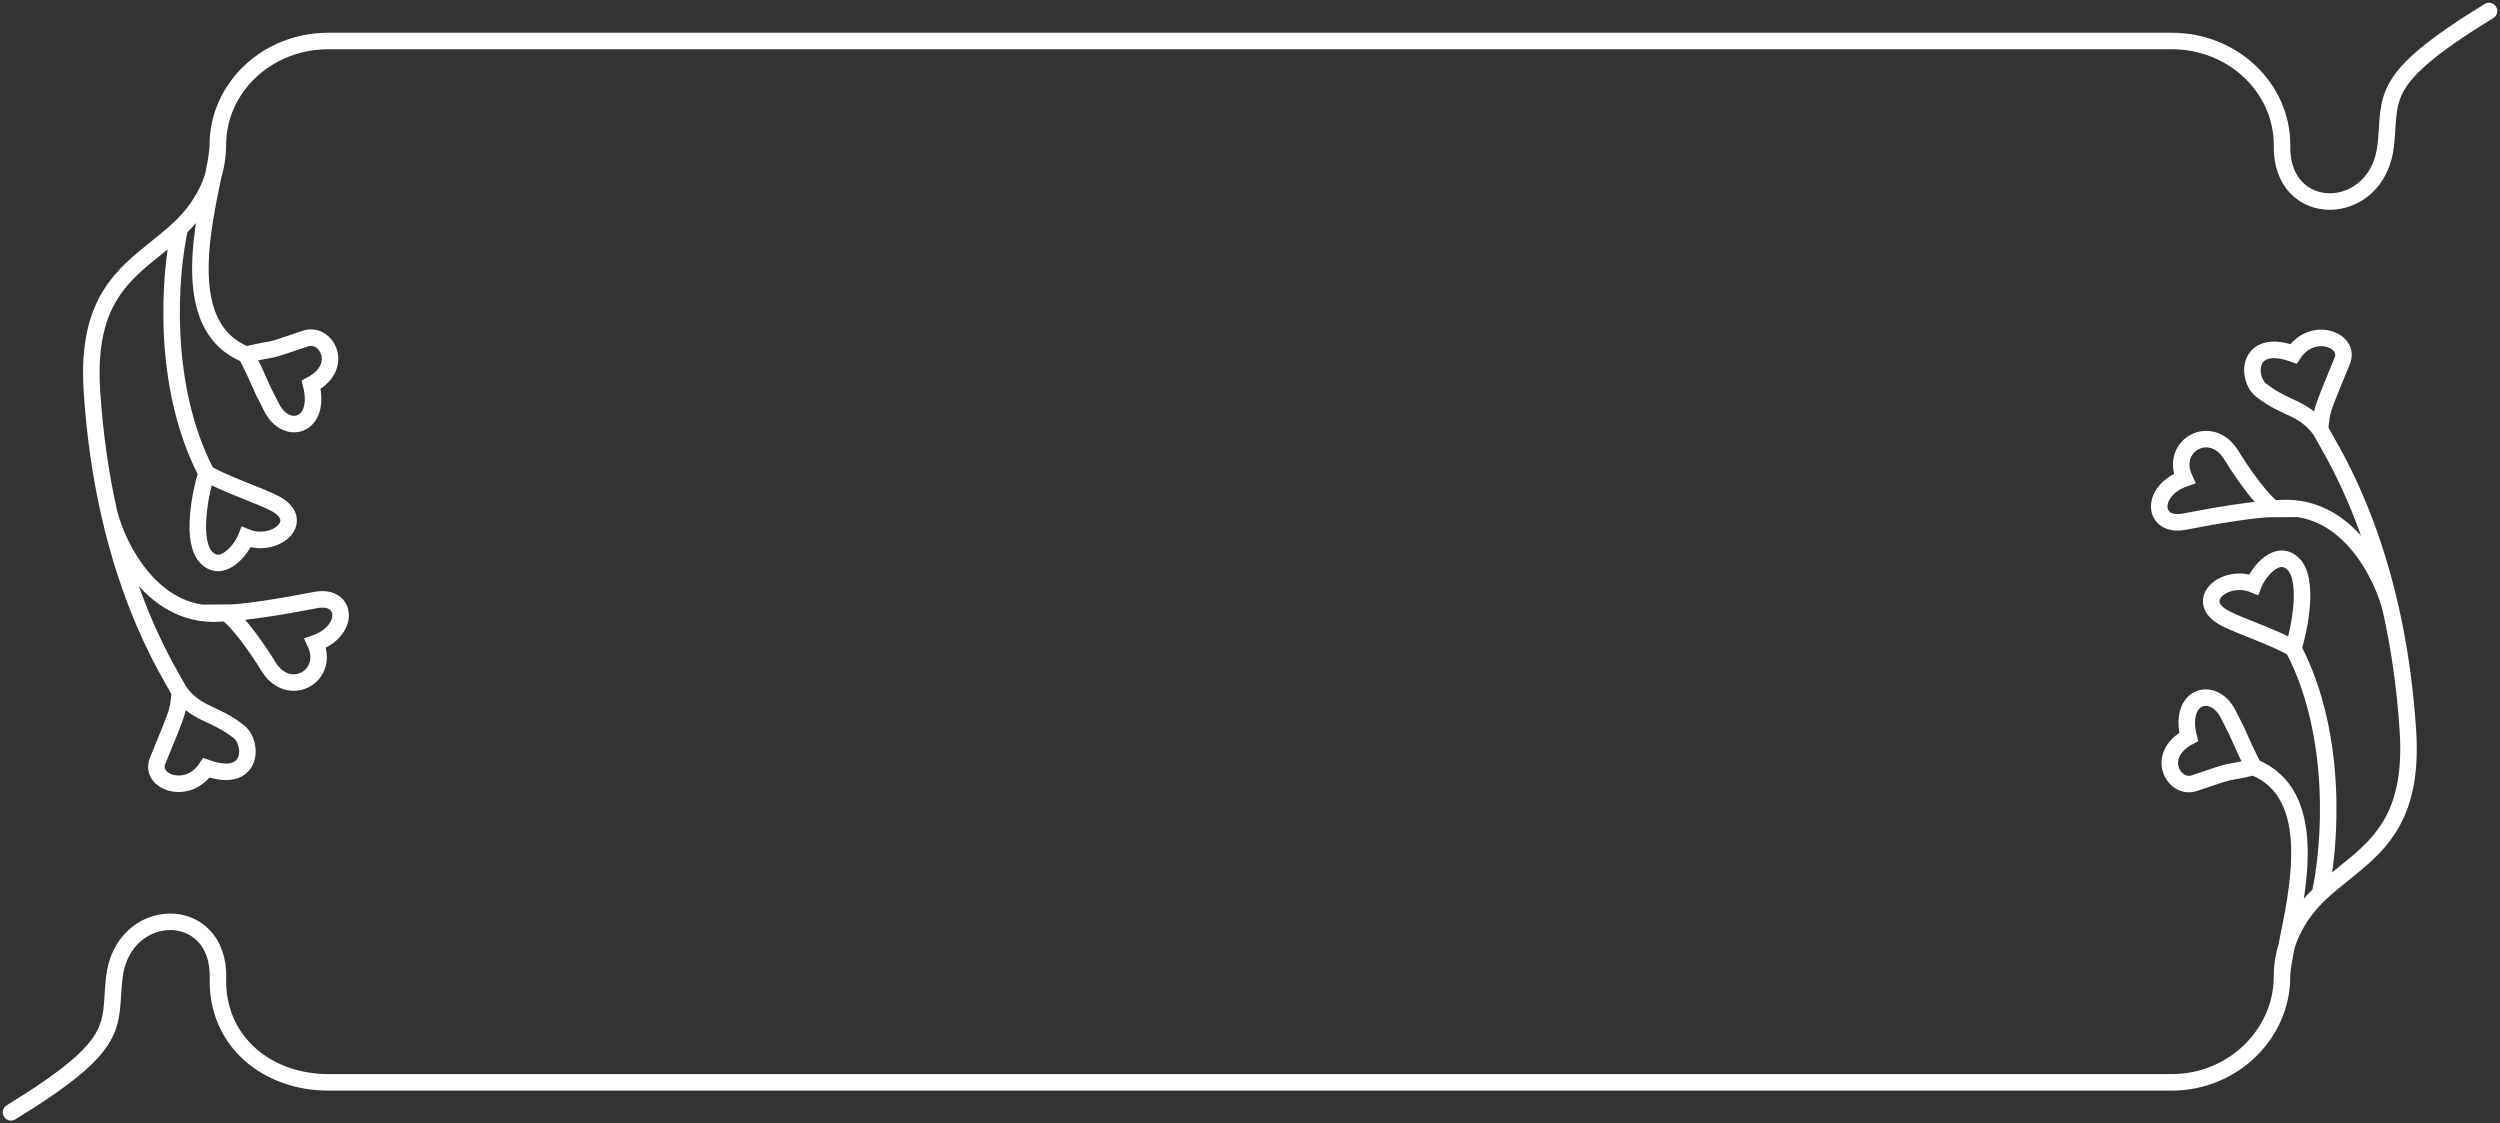 <svg width="454" height="204" viewBox="0 0 454 204" fill="none" xmlns="http://www.w3.org/2000/svg">
<rect x="0" y="0" width="454" height="204" fill="#333333" stroke="none"/>
<path d="M414.413 177.341C414.413 187.784 405.47 196.552 394.429 196.552H59.571C48.531 196.552 39.284 189.122 39.58 177.641C39.935 163.847 22.189 164.127 20.74 177.641C19.785 186.55 22.325 189.533 2 202M414.413 177.341C414.413 176.093 414.773 174.148 415.251 171.776M414.413 177.341C414.413 175.357 414.721 173.498 415.251 171.776M39.557 26.359C39.557 15.915 48.53 7.448 59.571 7.448H394.429C405.47 7.448 414.42 15.915 414.42 26.359C414.065 40.153 431.811 39.873 433.26 26.359C434.215 17.45 431.675 14.467 452 2M39.557 26.359C39.557 32.877 29.714 58.455 44.724 64.403M39.557 26.359C39.557 32.844 36.269 37.991 32.668 41.388M44.724 64.403C47.847 70.671 46.611 68.791 49.384 74.107C52.039 79.196 58.397 77.478 56.511 69.877C62.798 66.507 59.208 60.202 55.463 61.484C46.939 64.403 50.851 62.938 44.724 64.403ZM32.668 41.388C30.808 49.591 29.169 69.978 37.485 85.902M32.668 41.388C27.004 46.731 20.108 49.848 17.576 59.313C16.743 62.429 16.382 66.234 16.695 71.033C17.234 79.326 18.361 86.628 19.785 92.986M37.485 85.902C40.359 87.741 47.253 90.015 49.909 91.419C55.907 94.589 49.909 99.666 44.724 97.55C43.795 99.949 40.325 104.13 37.485 101.252C34.645 98.374 36.302 89.82 37.485 85.902ZM19.785 92.986C21.13 98.699 27.658 113.029 41.035 111.302M19.785 92.986C21.666 101.378 24.065 108.125 26.316 113.336C29.049 119.661 31.563 123.723 32.668 125.715M41.035 111.302C43.228 112.741 46.778 117.81 48.75 121.034C52.433 127.054 60.038 122.823 57.262 116.803C63.616 114.571 63.144 107.824 57.262 108.975C51.379 110.126 44.158 111.302 41.035 111.302ZM32.668 125.715C35.964 129.952 38.797 129.267 43.382 132.882C46.066 134.998 45.947 142.498 37.485 139.44C34.093 144.614 27.047 141.999 28.621 138.171C32.668 128.323 32.245 129.392 32.668 125.715ZM415.251 171.776C417.27 161.752 421.384 144.106 409.246 139.297M415.251 171.776C416.454 167.87 418.803 164.669 421.303 162.311M409.246 139.297C406.123 133.029 407.36 134.908 404.586 129.592C401.931 124.503 395.573 126.222 397.46 133.822C391.172 137.192 394.763 143.497 398.508 142.215C407.032 139.297 403.119 140.761 409.246 139.297ZM421.303 162.311C423.162 154.108 424.802 133.722 416.485 117.797M421.303 162.311C426.967 156.968 433.862 153.851 436.394 144.386C437.228 141.27 437.588 137.466 437.276 132.667C436.736 124.373 435.609 117.071 434.185 110.713M416.485 117.797C413.612 115.958 406.718 113.684 404.062 112.281C398.063 109.111 404.062 104.033 409.246 106.149C410.176 103.75 413.646 99.57 416.485 102.447C419.325 105.325 417.669 113.88 416.485 117.797ZM434.185 110.713C432.84 105 426.313 90.67 412.936 92.397M434.185 110.713C432.304 102.321 429.905 95.574 427.654 90.363C424.922 84.038 422.407 79.977 421.303 77.984M412.936 92.397C410.742 90.958 407.193 85.889 405.22 82.665C401.537 76.645 393.933 80.877 396.709 86.896C390.354 89.128 390.826 95.876 396.709 94.724C402.591 93.573 409.813 92.397 412.936 92.397ZM421.303 77.984C418.007 73.747 415.174 74.432 410.588 70.817C407.904 68.702 408.023 61.201 416.485 64.259C419.878 59.086 426.923 61.7 425.35 65.528C421.303 75.376 421.725 74.307 421.303 77.984Z" stroke="white" stroke-width="3" stroke-linecap="round"/>
</svg>
